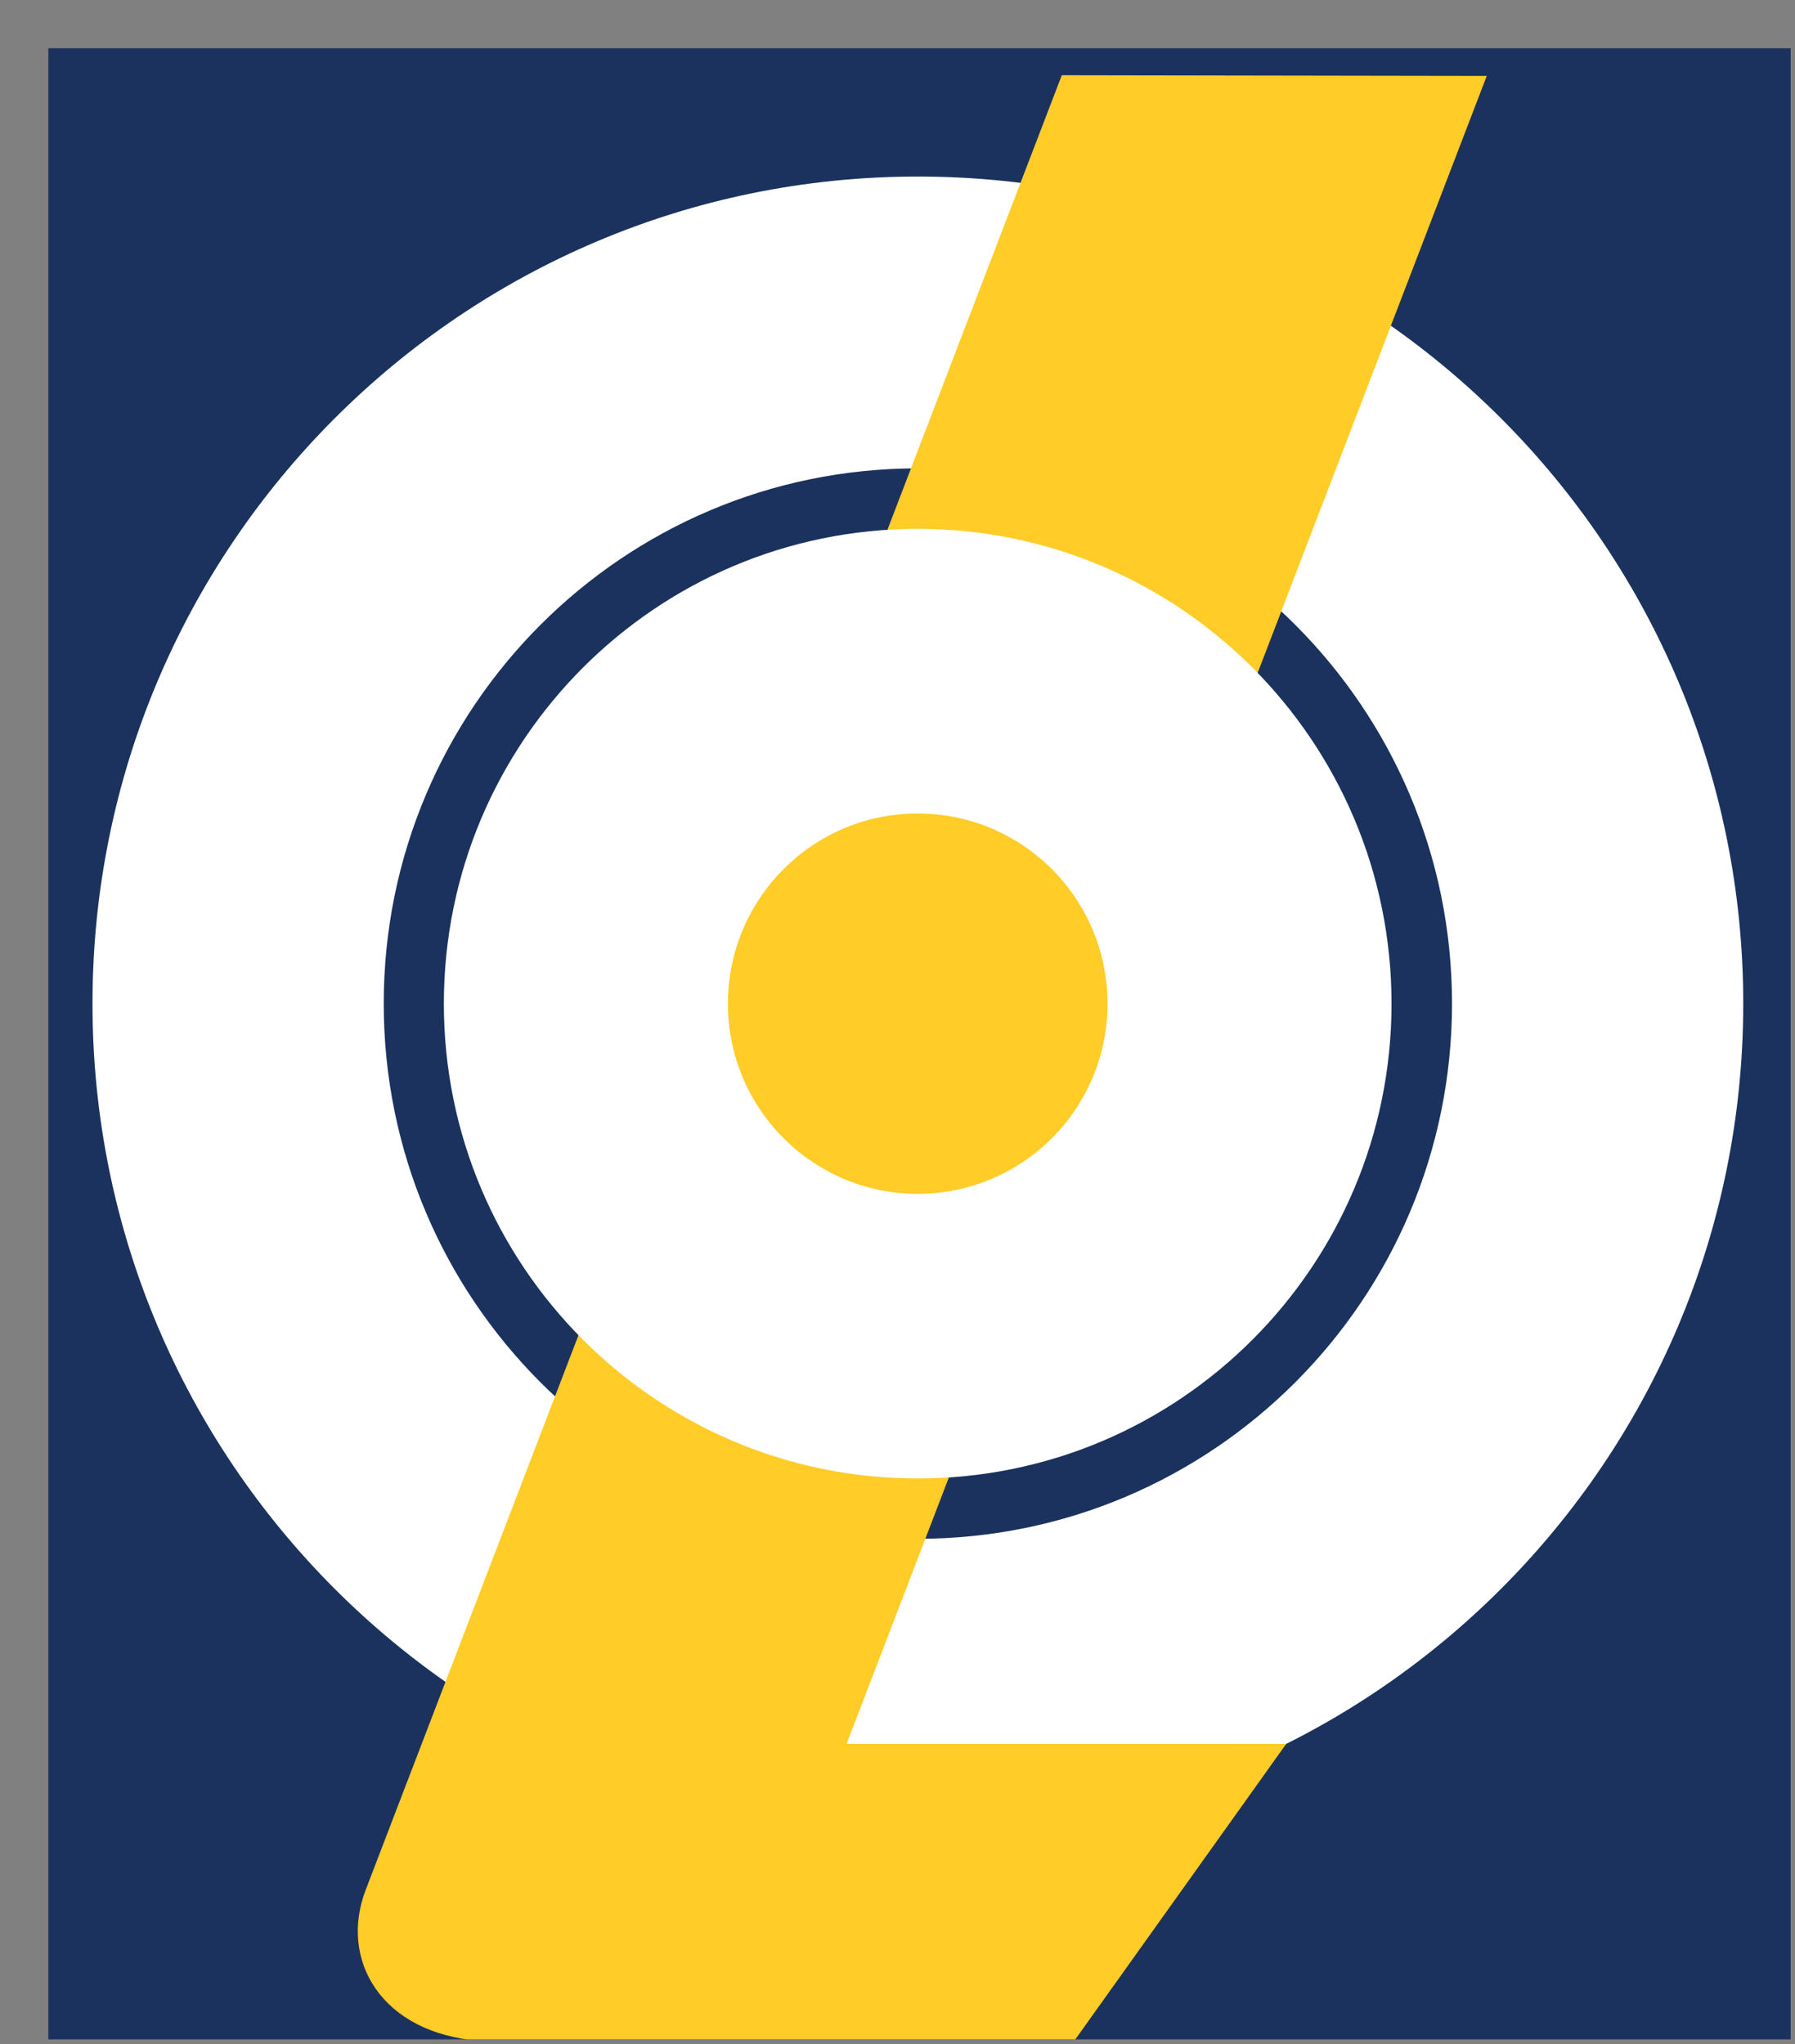 <svg width="36" height="41" viewBox="0 0 36 41" fill="none" xmlns="http://www.w3.org/2000/svg">
<rect x="0" y="0" width="36" height="41" fill="#808080" stroke="none"/>
<g clip-path="url(#clip0_2696_13290)">
<path fill-rule="evenodd" clip-rule="evenodd" d="M-16.781 -73.928H172.691V115.974H-16.781V-73.928Z" fill="#1B325E"/>
<path fill-rule="evenodd" clip-rule="evenodd" d="M-12.539 -68.345V110.39H168.445V-68.345H-12.539ZM-11.716 -67.263V109.307H167.622V-67.263H-11.716Z" fill="#1B325E"/>
<path fill-rule="evenodd" clip-rule="evenodd" d="M18.409 3.541C27.55 3.541 34.962 10.968 34.962 20.129C34.962 29.291 27.55 36.717 18.409 36.717C9.267 36.717 1.855 29.291 1.855 20.129C1.855 10.968 9.267 3.541 18.409 3.541ZM18.409 9.394C24.325 9.394 29.121 14.201 29.121 20.129C29.121 26.058 24.325 30.864 18.409 30.864C12.492 30.864 7.696 26.058 7.696 20.129C7.696 14.201 12.492 9.394 18.409 9.394Z" fill="white"/>
<path fill-rule="evenodd" clip-rule="evenodd" d="M29.818 1.523L21.295 1.509L7.336 37.901C6.794 39.306 7.642 40.788 9.637 40.934L21.555 40.92L25.796 34.977L16.979 34.978L29.818 1.523Z" fill="#FFCC28"/>
<path fill-rule="evenodd" clip-rule="evenodd" d="M18.405 16.316C20.508 16.316 22.212 18.024 22.212 20.131C22.212 22.237 20.508 23.945 18.405 23.945C16.303 23.945 14.599 22.237 14.599 20.131C14.599 18.024 16.303 16.316 18.405 16.316ZM18.405 10.607C23.654 10.607 27.908 14.871 27.908 20.131C27.908 25.39 23.654 29.654 18.405 29.654C13.157 29.654 8.902 25.39 8.902 20.131C8.902 14.871 13.157 10.607 18.405 10.607Z" fill="white"/>
</g>
<defs>
<clipPath id="clip0_2696_13290">
<rect width="34.944" height="39.936" fill="white" transform="translate(0.969 0.968)"/>
</clipPath>
</defs>
</svg>
